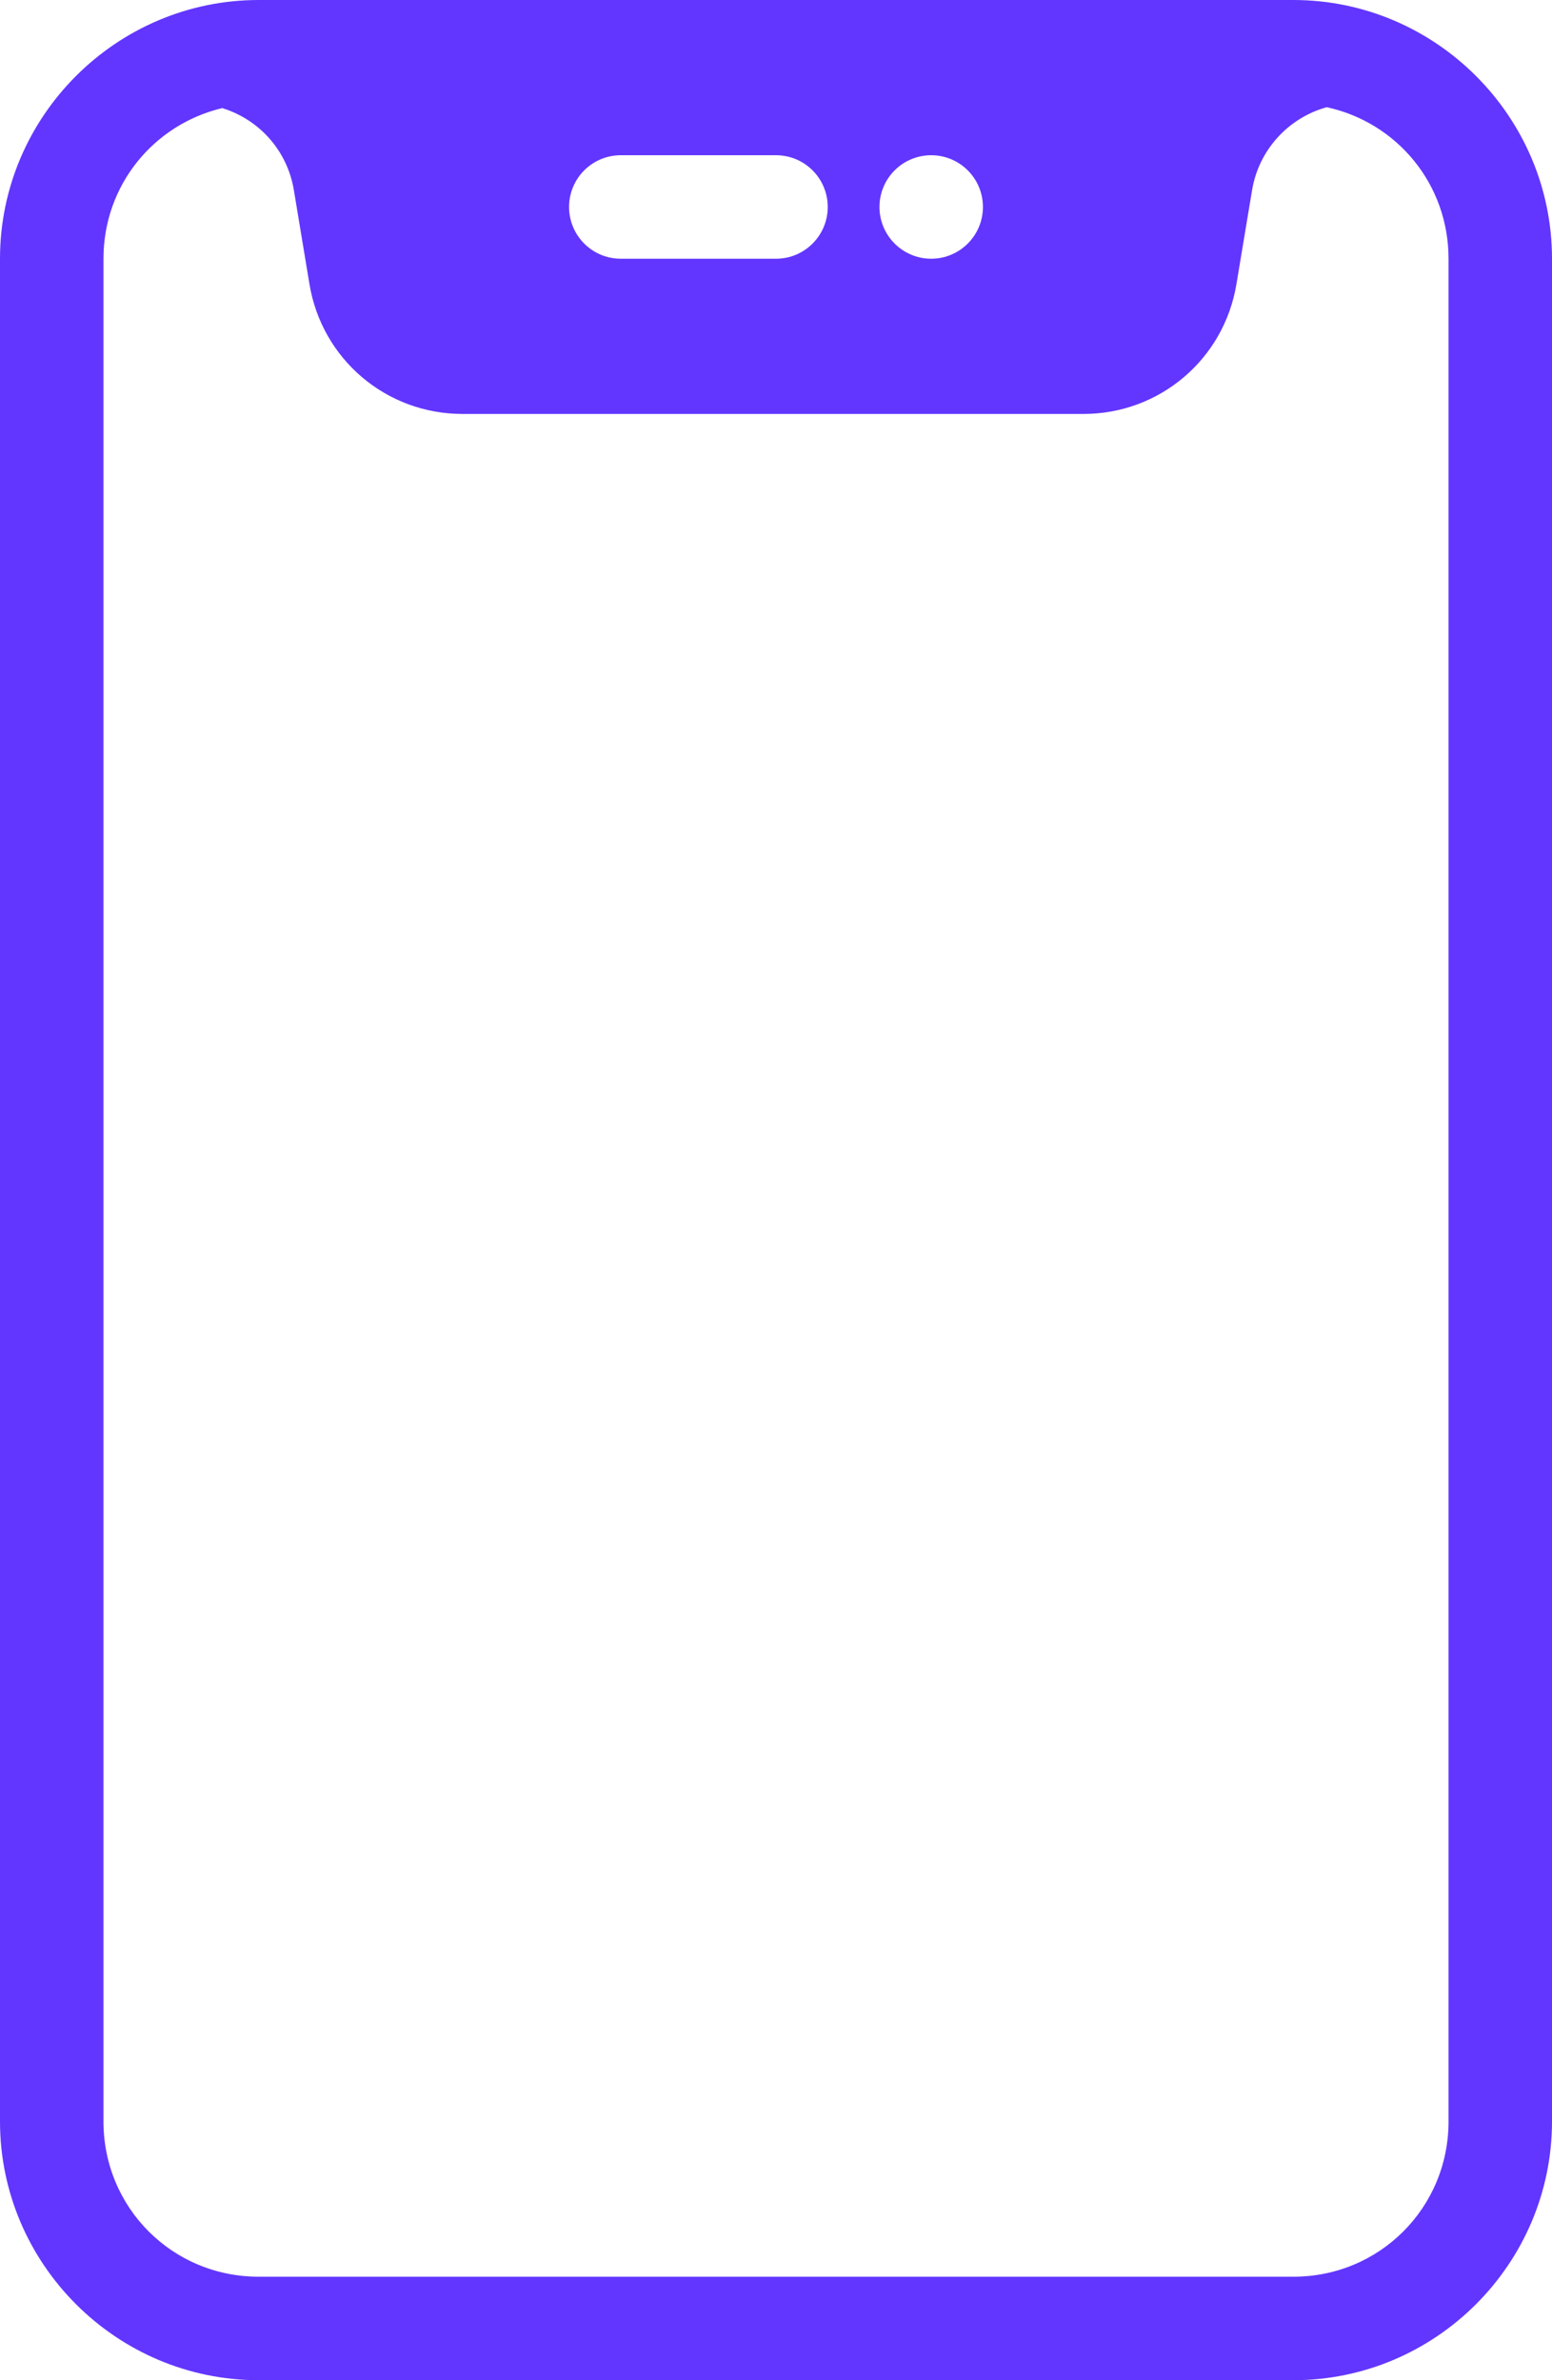 <?xml version="1.0" encoding="UTF-8"?>
<svg width="30px" height="46px" viewBox="0 0 30 46" version="1.1" xmlns="http://www.w3.org/2000/svg" xmlns:xlink="http://www.w3.org/1999/xlink">
    <title>icon-call</title>
    <g id="Page-1" stroke="none" stroke-width="1" fill="none" fill-rule="evenodd">
        <g id="Teamvue" transform="translate(-943, -8155)" fill="#6236FF" fill-rule="nonzero">
            <path d="M948,8155 C945.25,8155 943,8157.25 943,8160 L943,8196 C943,8198.75 945.25,8201 948,8201 L968,8201 C970.75,8201 973,8198.75 973,8196 L973,8160 C973,8157.25 970.75,8155 968,8155 L948,8155 Z M968.646,8157.072 C969.999,8157.365 971,8158.554 971,8160 L971,8196 C971,8197.668 969.668,8199 968,8199 L948,8199 C946.332,8199 945,8197.668 945,8196 L945,8160 C945,8158.574 945.976,8157.401 947.301,8157.088 C947.304,8157.089 947.307,8157.093 947.311,8157.094 C948.031,8157.323 948.556,8157.927 948.68,8158.672 L948.982,8160.492 C949.223,8161.945 950.468,8163 951.941,8163 L963.941,8163 C965.415,8163 966.659,8161.944 966.9,8160.492 L967.203,8158.672 C967.331,8157.905 967.898,8157.278 968.646,8157.072 Z M955,8158 L958,8158 C958.553,8158 959,8158.448 959,8159 C959,8159.552 958.553,8160 958,8160 L955,8160 C954.447,8160 954,8159.552 954,8159 C954,8158.448 954.447,8158 955,8158 Z M961,8158 C961.552,8158 962,8158.448 962,8159 C962,8159.552 961.552,8160 961,8160 C960.448,8160 960,8159.552 960,8159 C960,8158.448 960.448,8158 961,8158 Z" id="icon-call"></path>
        </g>
    </g>
</svg>